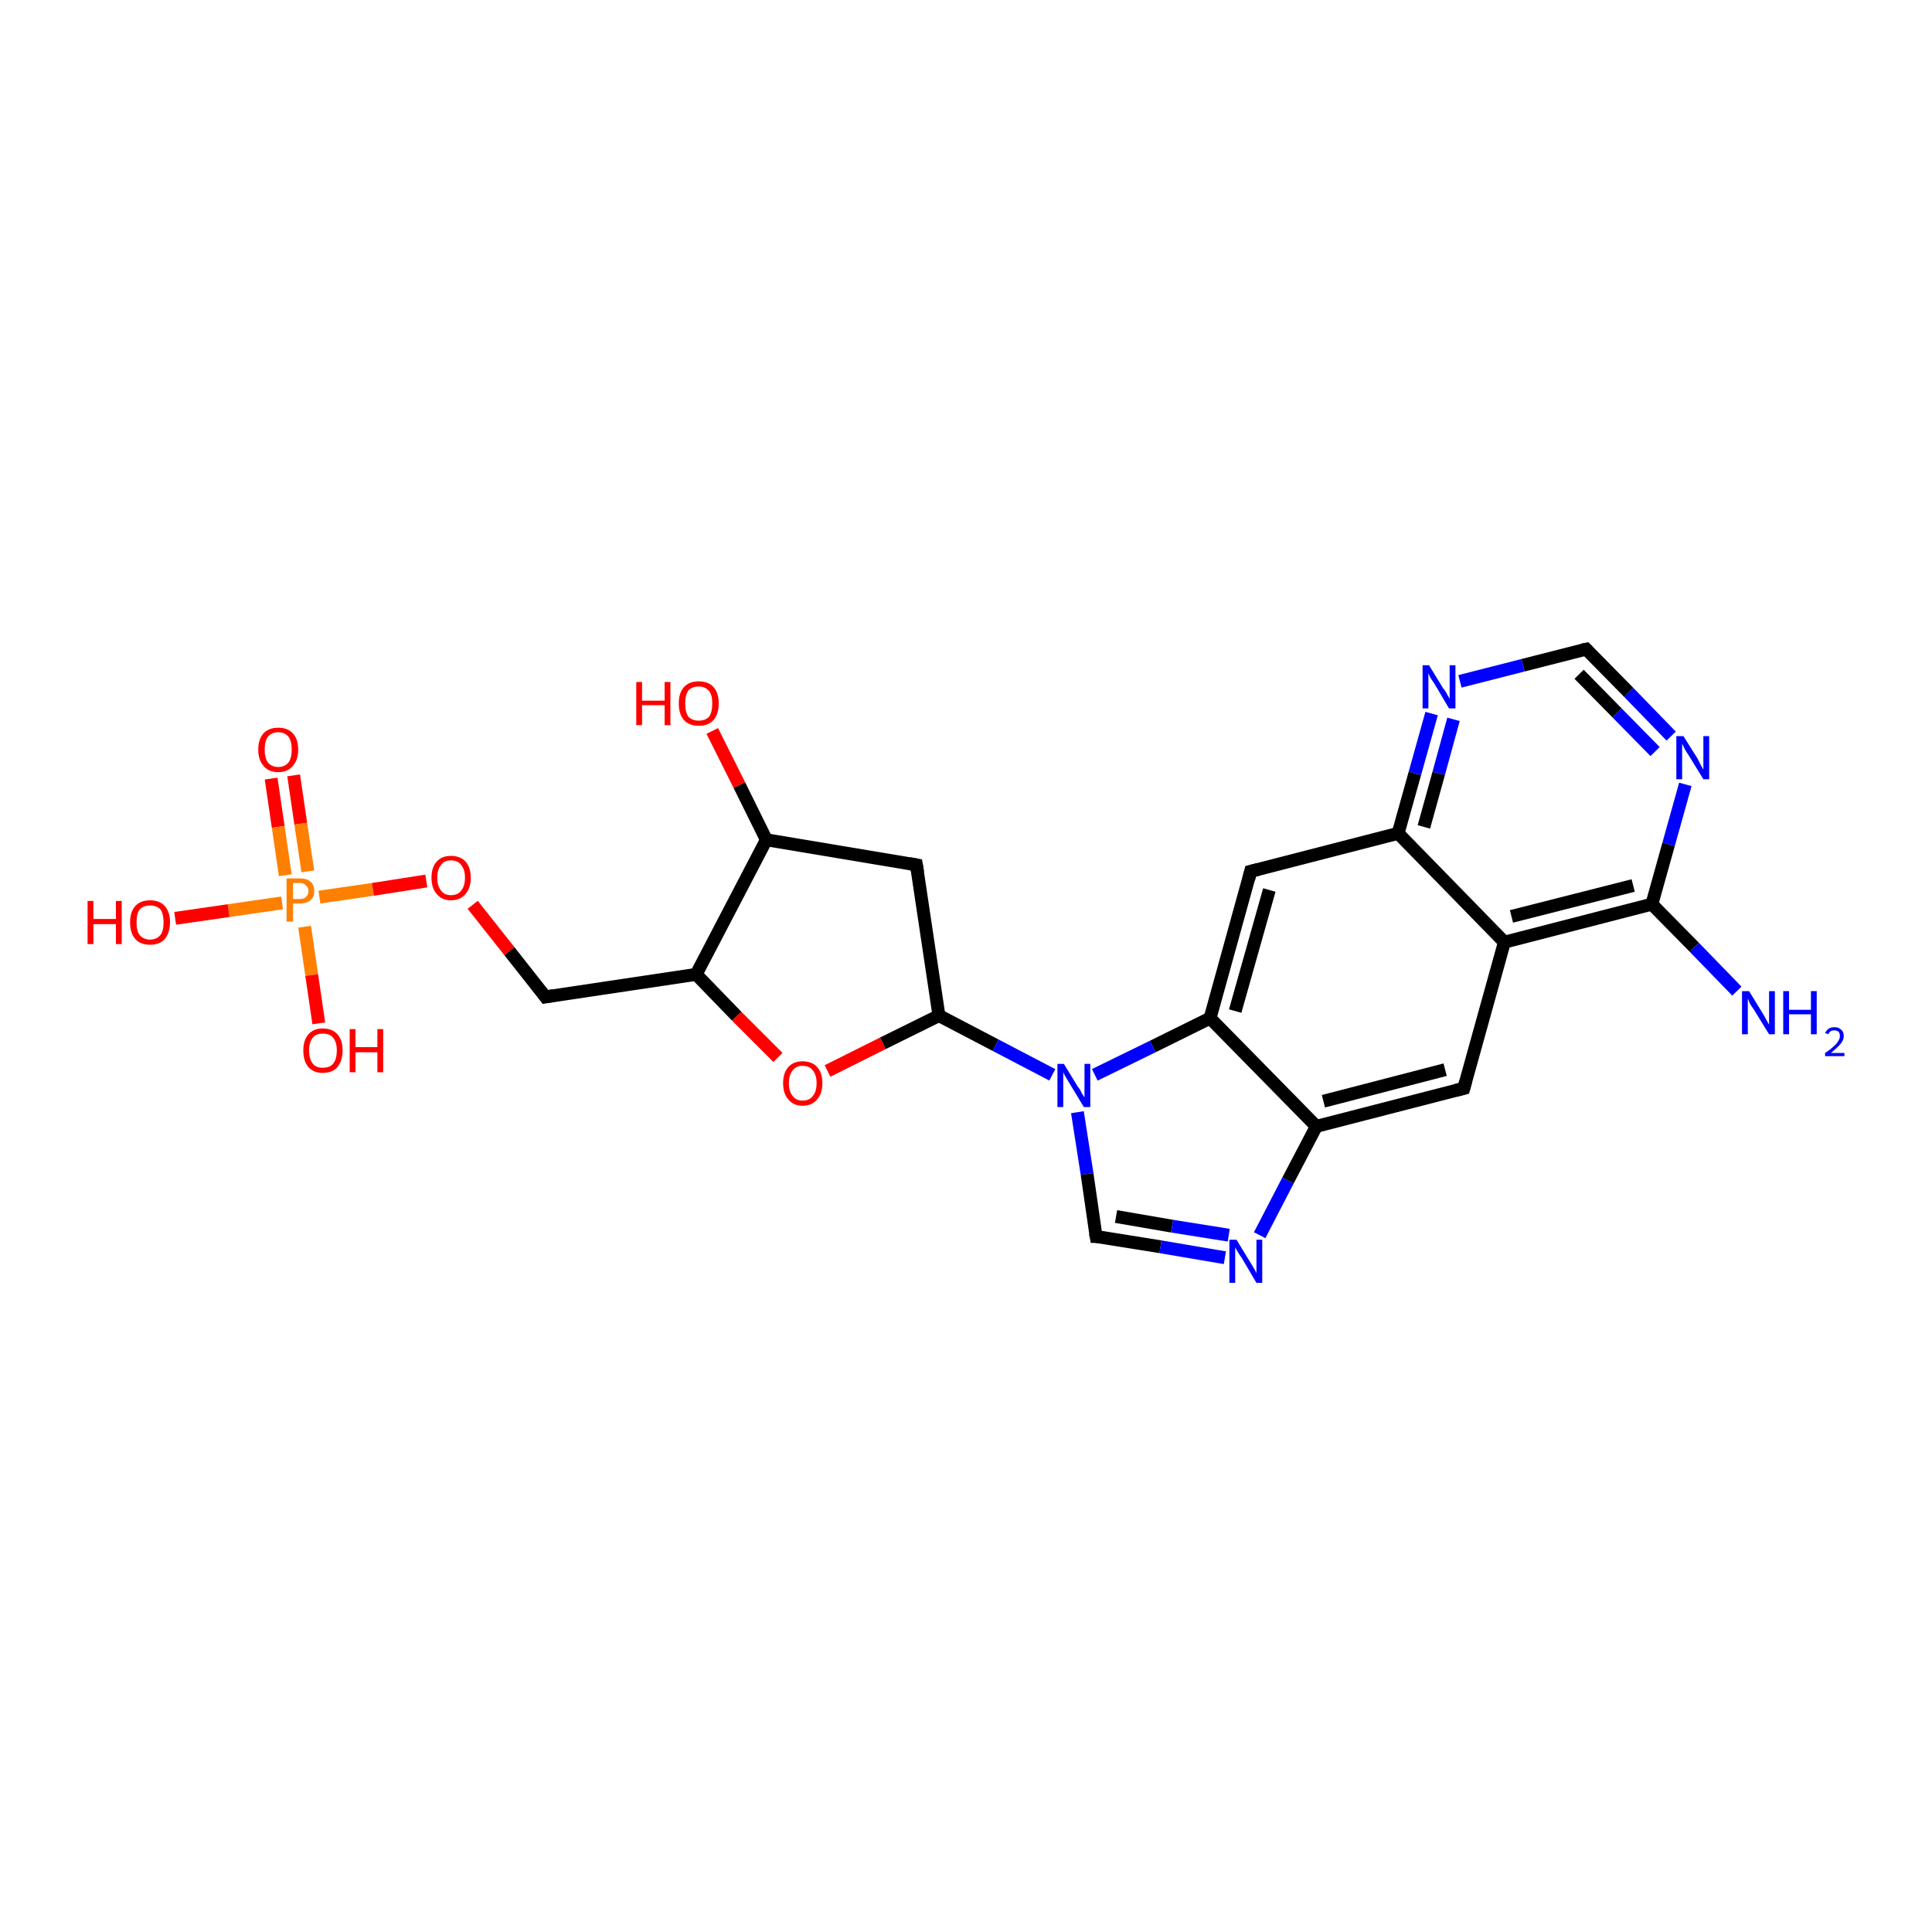 <?xml version='1.0' encoding='iso-8859-1'?>
<svg version='1.1' baseProfile='full'
              xmlns='http://www.w3.org/2000/svg'
                      xmlns:rdkit='http://www.rdkit.org/xml'
                      xmlns:xlink='http://www.w3.org/1999/xlink'
                  xml:space='preserve'
width='300px' height='300px' viewBox='0 0 300 300'>
<!-- END OF HEADER -->
<rect style='opacity:1.0;fill:#FFFFFF;stroke:none' width='300.0' height='300.0' x='0.0' y='0.0'> </rect>
<path class='bond-0 atom-0 atom-1' d='M 45.6,120.4 L 46.7,127.9' style='fill:none;fill-rule:evenodd;stroke:#FF0000;stroke-width:2.0px;stroke-linecap:butt;stroke-linejoin:miter;stroke-opacity:1' />
<path class='bond-0 atom-0 atom-1' d='M 46.7,127.9 L 47.8,135.3' style='fill:none;fill-rule:evenodd;stroke:#FF7F00;stroke-width:2.0px;stroke-linecap:butt;stroke-linejoin:miter;stroke-opacity:1' />
<path class='bond-0 atom-0 atom-1' d='M 42.1,120.9 L 43.2,128.4' style='fill:none;fill-rule:evenodd;stroke:#FF0000;stroke-width:2.0px;stroke-linecap:butt;stroke-linejoin:miter;stroke-opacity:1' />
<path class='bond-0 atom-0 atom-1' d='M 43.2,128.4 L 44.3,135.9' style='fill:none;fill-rule:evenodd;stroke:#FF7F00;stroke-width:2.0px;stroke-linecap:butt;stroke-linejoin:miter;stroke-opacity:1' />
<path class='bond-1 atom-1 atom-2' d='M 47.3,143.9 L 48.4,151.4' style='fill:none;fill-rule:evenodd;stroke:#FF7F00;stroke-width:2.0px;stroke-linecap:butt;stroke-linejoin:miter;stroke-opacity:1' />
<path class='bond-1 atom-1 atom-2' d='M 48.4,151.4 L 49.5,158.9' style='fill:none;fill-rule:evenodd;stroke:#FF0000;stroke-width:2.0px;stroke-linecap:butt;stroke-linejoin:miter;stroke-opacity:1' />
<path class='bond-2 atom-1 atom-3' d='M 43.8,140.2 L 35.5,141.4' style='fill:none;fill-rule:evenodd;stroke:#FF7F00;stroke-width:2.0px;stroke-linecap:butt;stroke-linejoin:miter;stroke-opacity:1' />
<path class='bond-2 atom-1 atom-3' d='M 35.5,141.4 L 27.2,142.6' style='fill:none;fill-rule:evenodd;stroke:#FF0000;stroke-width:2.0px;stroke-linecap:butt;stroke-linejoin:miter;stroke-opacity:1' />
<path class='bond-3 atom-1 atom-4' d='M 49.6,139.3 L 57.9,138.1' style='fill:none;fill-rule:evenodd;stroke:#FF7F00;stroke-width:2.0px;stroke-linecap:butt;stroke-linejoin:miter;stroke-opacity:1' />
<path class='bond-3 atom-1 atom-4' d='M 57.9,138.1 L 66.2,136.8' style='fill:none;fill-rule:evenodd;stroke:#FF0000;stroke-width:2.0px;stroke-linecap:butt;stroke-linejoin:miter;stroke-opacity:1' />
<path class='bond-4 atom-4 atom-5' d='M 73.4,140.5 L 79.1,147.7' style='fill:none;fill-rule:evenodd;stroke:#FF0000;stroke-width:2.0px;stroke-linecap:butt;stroke-linejoin:miter;stroke-opacity:1' />
<path class='bond-4 atom-4 atom-5' d='M 79.1,147.7 L 84.7,154.8' style='fill:none;fill-rule:evenodd;stroke:#000000;stroke-width:2.0px;stroke-linecap:butt;stroke-linejoin:miter;stroke-opacity:1' />
<path class='bond-5 atom-5 atom-6' d='M 84.7,154.8 L 108.1,151.3' style='fill:none;fill-rule:evenodd;stroke:#000000;stroke-width:2.0px;stroke-linecap:butt;stroke-linejoin:miter;stroke-opacity:1' />
<path class='bond-6 atom-6 atom-7' d='M 108.1,151.3 L 114.4,157.8' style='fill:none;fill-rule:evenodd;stroke:#000000;stroke-width:2.0px;stroke-linecap:butt;stroke-linejoin:miter;stroke-opacity:1' />
<path class='bond-6 atom-6 atom-7' d='M 114.4,157.8 L 120.8,164.2' style='fill:none;fill-rule:evenodd;stroke:#FF0000;stroke-width:2.0px;stroke-linecap:butt;stroke-linejoin:miter;stroke-opacity:1' />
<path class='bond-7 atom-7 atom-8' d='M 128.5,166.3 L 137.1,162.0' style='fill:none;fill-rule:evenodd;stroke:#FF0000;stroke-width:2.0px;stroke-linecap:butt;stroke-linejoin:miter;stroke-opacity:1' />
<path class='bond-7 atom-7 atom-8' d='M 137.1,162.0 L 145.8,157.7' style='fill:none;fill-rule:evenodd;stroke:#000000;stroke-width:2.0px;stroke-linecap:butt;stroke-linejoin:miter;stroke-opacity:1' />
<path class='bond-8 atom-8 atom-9' d='M 145.8,157.7 L 154.6,162.3' style='fill:none;fill-rule:evenodd;stroke:#000000;stroke-width:2.0px;stroke-linecap:butt;stroke-linejoin:miter;stroke-opacity:1' />
<path class='bond-8 atom-8 atom-9' d='M 154.6,162.3 L 163.4,166.9' style='fill:none;fill-rule:evenodd;stroke:#0000FF;stroke-width:2.0px;stroke-linecap:butt;stroke-linejoin:miter;stroke-opacity:1' />
<path class='bond-9 atom-9 atom-10' d='M 167.3,172.7 L 168.8,182.3' style='fill:none;fill-rule:evenodd;stroke:#0000FF;stroke-width:2.0px;stroke-linecap:butt;stroke-linejoin:miter;stroke-opacity:1' />
<path class='bond-9 atom-9 atom-10' d='M 168.8,182.3 L 170.2,192.0' style='fill:none;fill-rule:evenodd;stroke:#000000;stroke-width:2.0px;stroke-linecap:butt;stroke-linejoin:miter;stroke-opacity:1' />
<path class='bond-10 atom-10 atom-11' d='M 170.2,192.0 L 180.2,193.6' style='fill:none;fill-rule:evenodd;stroke:#000000;stroke-width:2.0px;stroke-linecap:butt;stroke-linejoin:miter;stroke-opacity:1' />
<path class='bond-10 atom-10 atom-11' d='M 180.2,193.6 L 190.2,195.3' style='fill:none;fill-rule:evenodd;stroke:#0000FF;stroke-width:2.0px;stroke-linecap:butt;stroke-linejoin:miter;stroke-opacity:1' />
<path class='bond-10 atom-10 atom-11' d='M 173.3,188.9 L 182.0,190.4' style='fill:none;fill-rule:evenodd;stroke:#000000;stroke-width:2.0px;stroke-linecap:butt;stroke-linejoin:miter;stroke-opacity:1' />
<path class='bond-10 atom-10 atom-11' d='M 182.0,190.4 L 190.8,191.8' style='fill:none;fill-rule:evenodd;stroke:#0000FF;stroke-width:2.0px;stroke-linecap:butt;stroke-linejoin:miter;stroke-opacity:1' />
<path class='bond-11 atom-11 atom-12' d='M 195.6,191.8 L 200.0,183.3' style='fill:none;fill-rule:evenodd;stroke:#0000FF;stroke-width:2.0px;stroke-linecap:butt;stroke-linejoin:miter;stroke-opacity:1' />
<path class='bond-11 atom-11 atom-12' d='M 200.0,183.3 L 204.4,174.9' style='fill:none;fill-rule:evenodd;stroke:#000000;stroke-width:2.0px;stroke-linecap:butt;stroke-linejoin:miter;stroke-opacity:1' />
<path class='bond-12 atom-12 atom-13' d='M 204.4,174.9 L 227.3,169.0' style='fill:none;fill-rule:evenodd;stroke:#000000;stroke-width:2.0px;stroke-linecap:butt;stroke-linejoin:miter;stroke-opacity:1' />
<path class='bond-12 atom-12 atom-13' d='M 205.5,171.0 L 224.4,166.1' style='fill:none;fill-rule:evenodd;stroke:#000000;stroke-width:2.0px;stroke-linecap:butt;stroke-linejoin:miter;stroke-opacity:1' />
<path class='bond-13 atom-13 atom-14' d='M 227.3,169.0 L 233.6,146.3' style='fill:none;fill-rule:evenodd;stroke:#000000;stroke-width:2.0px;stroke-linecap:butt;stroke-linejoin:miter;stroke-opacity:1' />
<path class='bond-14 atom-14 atom-15' d='M 233.6,146.3 L 256.5,140.4' style='fill:none;fill-rule:evenodd;stroke:#000000;stroke-width:2.0px;stroke-linecap:butt;stroke-linejoin:miter;stroke-opacity:1' />
<path class='bond-14 atom-14 atom-15' d='M 234.7,142.3 L 253.6,137.5' style='fill:none;fill-rule:evenodd;stroke:#000000;stroke-width:2.0px;stroke-linecap:butt;stroke-linejoin:miter;stroke-opacity:1' />
<path class='bond-15 atom-15 atom-16' d='M 256.5,140.4 L 259.1,131.1' style='fill:none;fill-rule:evenodd;stroke:#000000;stroke-width:2.0px;stroke-linecap:butt;stroke-linejoin:miter;stroke-opacity:1' />
<path class='bond-15 atom-15 atom-16' d='M 259.1,131.1 L 261.7,121.8' style='fill:none;fill-rule:evenodd;stroke:#0000FF;stroke-width:2.0px;stroke-linecap:butt;stroke-linejoin:miter;stroke-opacity:1' />
<path class='bond-16 atom-16 atom-17' d='M 259.5,114.3 L 252.9,107.5' style='fill:none;fill-rule:evenodd;stroke:#0000FF;stroke-width:2.0px;stroke-linecap:butt;stroke-linejoin:miter;stroke-opacity:1' />
<path class='bond-16 atom-16 atom-17' d='M 252.9,107.5 L 246.3,100.8' style='fill:none;fill-rule:evenodd;stroke:#000000;stroke-width:2.0px;stroke-linecap:butt;stroke-linejoin:miter;stroke-opacity:1' />
<path class='bond-16 atom-16 atom-17' d='M 257.0,116.7 L 251.1,110.7' style='fill:none;fill-rule:evenodd;stroke:#0000FF;stroke-width:2.0px;stroke-linecap:butt;stroke-linejoin:miter;stroke-opacity:1' />
<path class='bond-16 atom-16 atom-17' d='M 251.1,110.7 L 245.2,104.7' style='fill:none;fill-rule:evenodd;stroke:#000000;stroke-width:2.0px;stroke-linecap:butt;stroke-linejoin:miter;stroke-opacity:1' />
<path class='bond-17 atom-17 atom-18' d='M 246.3,100.8 L 236.5,103.3' style='fill:none;fill-rule:evenodd;stroke:#000000;stroke-width:2.0px;stroke-linecap:butt;stroke-linejoin:miter;stroke-opacity:1' />
<path class='bond-17 atom-17 atom-18' d='M 236.5,103.3 L 226.7,105.8' style='fill:none;fill-rule:evenodd;stroke:#0000FF;stroke-width:2.0px;stroke-linecap:butt;stroke-linejoin:miter;stroke-opacity:1' />
<path class='bond-18 atom-18 atom-19' d='M 222.3,110.8 L 219.7,120.1' style='fill:none;fill-rule:evenodd;stroke:#0000FF;stroke-width:2.0px;stroke-linecap:butt;stroke-linejoin:miter;stroke-opacity:1' />
<path class='bond-18 atom-18 atom-19' d='M 219.7,120.1 L 217.1,129.4' style='fill:none;fill-rule:evenodd;stroke:#000000;stroke-width:2.0px;stroke-linecap:butt;stroke-linejoin:miter;stroke-opacity:1' />
<path class='bond-18 atom-18 atom-19' d='M 225.7,111.7 L 223.4,120.1' style='fill:none;fill-rule:evenodd;stroke:#0000FF;stroke-width:2.0px;stroke-linecap:butt;stroke-linejoin:miter;stroke-opacity:1' />
<path class='bond-18 atom-18 atom-19' d='M 223.4,120.1 L 221.1,128.4' style='fill:none;fill-rule:evenodd;stroke:#000000;stroke-width:2.0px;stroke-linecap:butt;stroke-linejoin:miter;stroke-opacity:1' />
<path class='bond-19 atom-19 atom-20' d='M 217.1,129.4 L 194.2,135.3' style='fill:none;fill-rule:evenodd;stroke:#000000;stroke-width:2.0px;stroke-linecap:butt;stroke-linejoin:miter;stroke-opacity:1' />
<path class='bond-20 atom-20 atom-21' d='M 194.2,135.3 L 187.9,158.1' style='fill:none;fill-rule:evenodd;stroke:#000000;stroke-width:2.0px;stroke-linecap:butt;stroke-linejoin:miter;stroke-opacity:1' />
<path class='bond-20 atom-20 atom-21' d='M 197.1,138.2 L 191.8,157.0' style='fill:none;fill-rule:evenodd;stroke:#000000;stroke-width:2.0px;stroke-linecap:butt;stroke-linejoin:miter;stroke-opacity:1' />
<path class='bond-21 atom-15 atom-22' d='M 256.5,140.4 L 263.1,147.1' style='fill:none;fill-rule:evenodd;stroke:#000000;stroke-width:2.0px;stroke-linecap:butt;stroke-linejoin:miter;stroke-opacity:1' />
<path class='bond-21 atom-15 atom-22' d='M 263.1,147.1 L 269.7,153.9' style='fill:none;fill-rule:evenodd;stroke:#0000FF;stroke-width:2.0px;stroke-linecap:butt;stroke-linejoin:miter;stroke-opacity:1' />
<path class='bond-22 atom-8 atom-23' d='M 145.8,157.7 L 142.3,134.3' style='fill:none;fill-rule:evenodd;stroke:#000000;stroke-width:2.0px;stroke-linecap:butt;stroke-linejoin:miter;stroke-opacity:1' />
<path class='bond-23 atom-23 atom-24' d='M 142.3,134.3 L 119.0,130.4' style='fill:none;fill-rule:evenodd;stroke:#000000;stroke-width:2.0px;stroke-linecap:butt;stroke-linejoin:miter;stroke-opacity:1' />
<path class='bond-24 atom-24 atom-25' d='M 119.0,130.4 L 114.8,121.9' style='fill:none;fill-rule:evenodd;stroke:#000000;stroke-width:2.0px;stroke-linecap:butt;stroke-linejoin:miter;stroke-opacity:1' />
<path class='bond-24 atom-24 atom-25' d='M 114.8,121.9 L 110.6,113.5' style='fill:none;fill-rule:evenodd;stroke:#FF0000;stroke-width:2.0px;stroke-linecap:butt;stroke-linejoin:miter;stroke-opacity:1' />
<path class='bond-25 atom-19 atom-14' d='M 217.1,129.4 L 233.6,146.3' style='fill:none;fill-rule:evenodd;stroke:#000000;stroke-width:2.0px;stroke-linecap:butt;stroke-linejoin:miter;stroke-opacity:1' />
<path class='bond-26 atom-21 atom-12' d='M 187.9,158.1 L 204.4,174.9' style='fill:none;fill-rule:evenodd;stroke:#000000;stroke-width:2.0px;stroke-linecap:butt;stroke-linejoin:miter;stroke-opacity:1' />
<path class='bond-27 atom-21 atom-9' d='M 187.9,158.1 L 179.0,162.5' style='fill:none;fill-rule:evenodd;stroke:#000000;stroke-width:2.0px;stroke-linecap:butt;stroke-linejoin:miter;stroke-opacity:1' />
<path class='bond-27 atom-21 atom-9' d='M 179.0,162.5 L 170.0,166.9' style='fill:none;fill-rule:evenodd;stroke:#0000FF;stroke-width:2.0px;stroke-linecap:butt;stroke-linejoin:miter;stroke-opacity:1' />
<path class='bond-28 atom-24 atom-6' d='M 119.0,130.4 L 108.1,151.3' style='fill:none;fill-rule:evenodd;stroke:#000000;stroke-width:2.0px;stroke-linecap:butt;stroke-linejoin:miter;stroke-opacity:1' />
<path d='M 84.4,154.4 L 84.7,154.8 L 85.9,154.6' style='fill:none;stroke:#000000;stroke-width:2.0px;stroke-linecap:butt;stroke-linejoin:miter;stroke-opacity:1;' />
<path d='M 170.1,191.5 L 170.2,192.0 L 170.7,192.0' style='fill:none;stroke:#000000;stroke-width:2.0px;stroke-linecap:butt;stroke-linejoin:miter;stroke-opacity:1;' />
<path d='M 226.1,169.3 L 227.3,169.0 L 227.6,167.9' style='fill:none;stroke:#000000;stroke-width:2.0px;stroke-linecap:butt;stroke-linejoin:miter;stroke-opacity:1;' />
<path d='M 246.6,101.1 L 246.3,100.8 L 245.8,100.9' style='fill:none;stroke:#000000;stroke-width:2.0px;stroke-linecap:butt;stroke-linejoin:miter;stroke-opacity:1;' />
<path d='M 195.4,135.0 L 194.2,135.3 L 193.9,136.5' style='fill:none;stroke:#000000;stroke-width:2.0px;stroke-linecap:butt;stroke-linejoin:miter;stroke-opacity:1;' />
<path d='M 142.5,135.5 L 142.3,134.3 L 141.2,134.1' style='fill:none;stroke:#000000;stroke-width:2.0px;stroke-linecap:butt;stroke-linejoin:miter;stroke-opacity:1;' />
<path class='atom-0' d='M 40.1 116.4
Q 40.1 114.8, 40.9 113.9
Q 41.7 113.0, 43.2 113.0
Q 44.7 113.0, 45.5 113.9
Q 46.3 114.8, 46.3 116.4
Q 46.3 118.0, 45.5 118.9
Q 44.7 119.9, 43.2 119.9
Q 41.7 119.9, 40.9 118.9
Q 40.1 118.0, 40.1 116.4
M 43.2 119.1
Q 44.2 119.1, 44.8 118.4
Q 45.3 117.7, 45.3 116.4
Q 45.3 115.1, 44.8 114.4
Q 44.2 113.7, 43.2 113.7
Q 42.2 113.7, 41.6 114.4
Q 41.1 115.1, 41.1 116.4
Q 41.1 117.7, 41.6 118.4
Q 42.2 119.1, 43.2 119.1
' fill='#FF0000'/>
<path class='atom-1' d='M 46.5 136.4
Q 47.7 136.4, 48.2 136.9
Q 48.8 137.4, 48.8 138.4
Q 48.8 139.3, 48.2 139.8
Q 47.6 140.3, 46.5 140.3
L 45.5 140.3
L 45.5 143.1
L 44.5 143.1
L 44.5 136.4
L 46.5 136.4
M 46.5 139.6
Q 47.2 139.6, 47.5 139.3
Q 47.9 138.9, 47.9 138.4
Q 47.9 137.8, 47.5 137.5
Q 47.2 137.1, 46.5 137.1
L 45.5 137.1
L 45.5 139.6
L 46.5 139.6
' fill='#FF7F00'/>
<path class='atom-2' d='M 47.1 163.1
Q 47.1 161.5, 47.9 160.6
Q 48.7 159.7, 50.1 159.7
Q 51.6 159.7, 52.4 160.6
Q 53.2 161.5, 53.2 163.1
Q 53.2 164.7, 52.4 165.7
Q 51.6 166.6, 50.1 166.6
Q 48.7 166.6, 47.9 165.7
Q 47.1 164.8, 47.1 163.1
M 50.1 165.8
Q 51.2 165.8, 51.7 165.2
Q 52.3 164.5, 52.3 163.1
Q 52.3 161.8, 51.7 161.1
Q 51.2 160.5, 50.1 160.5
Q 49.1 160.5, 48.6 161.1
Q 48.0 161.8, 48.0 163.1
Q 48.0 164.5, 48.6 165.2
Q 49.1 165.8, 50.1 165.8
' fill='#FF0000'/>
<path class='atom-2' d='M 54.3 159.8
L 55.2 159.8
L 55.2 162.6
L 58.6 162.6
L 58.6 159.8
L 59.5 159.8
L 59.5 166.5
L 58.6 166.5
L 58.6 163.4
L 55.2 163.4
L 55.2 166.5
L 54.3 166.5
L 54.3 159.8
' fill='#FF0000'/>
<path class='atom-3' d='M 13.6 139.9
L 14.5 139.9
L 14.5 142.7
L 18.0 142.7
L 18.0 139.9
L 18.9 139.9
L 18.9 146.6
L 18.0 146.6
L 18.0 143.5
L 14.5 143.5
L 14.5 146.6
L 13.6 146.6
L 13.6 139.9
' fill='#FF0000'/>
<path class='atom-3' d='M 20.2 143.2
Q 20.2 141.6, 21.0 140.7
Q 21.8 139.8, 23.3 139.8
Q 24.8 139.8, 25.6 140.7
Q 26.4 141.6, 26.4 143.2
Q 26.4 144.8, 25.6 145.8
Q 24.8 146.7, 23.3 146.7
Q 21.8 146.7, 21.0 145.8
Q 20.2 144.9, 20.2 143.2
M 23.3 145.9
Q 24.3 145.9, 24.9 145.2
Q 25.4 144.6, 25.4 143.2
Q 25.4 141.9, 24.9 141.2
Q 24.3 140.6, 23.3 140.6
Q 22.3 140.6, 21.7 141.2
Q 21.2 141.9, 21.2 143.2
Q 21.2 144.6, 21.7 145.2
Q 22.3 145.9, 23.3 145.9
' fill='#FF0000'/>
<path class='atom-4' d='M 67.0 136.3
Q 67.0 134.7, 67.8 133.8
Q 68.6 132.9, 70.0 132.9
Q 71.5 132.9, 72.3 133.8
Q 73.1 134.7, 73.1 136.3
Q 73.1 137.9, 72.3 138.8
Q 71.5 139.8, 70.0 139.8
Q 68.6 139.8, 67.8 138.8
Q 67.0 137.9, 67.0 136.3
M 70.0 139.0
Q 71.1 139.0, 71.6 138.3
Q 72.2 137.6, 72.2 136.3
Q 72.2 135.0, 71.6 134.3
Q 71.1 133.6, 70.0 133.6
Q 69.0 133.6, 68.5 134.3
Q 67.9 135.0, 67.9 136.3
Q 67.9 137.6, 68.5 138.3
Q 69.0 139.0, 70.0 139.0
' fill='#FF0000'/>
<path class='atom-7' d='M 121.6 168.2
Q 121.6 166.6, 122.4 165.7
Q 123.2 164.8, 124.6 164.8
Q 126.1 164.8, 126.9 165.7
Q 127.7 166.6, 127.7 168.2
Q 127.7 169.8, 126.9 170.7
Q 126.1 171.7, 124.6 171.7
Q 123.2 171.7, 122.4 170.7
Q 121.6 169.8, 121.6 168.2
M 124.6 170.9
Q 125.7 170.9, 126.2 170.2
Q 126.8 169.5, 126.8 168.2
Q 126.8 166.9, 126.2 166.2
Q 125.7 165.5, 124.6 165.5
Q 123.6 165.5, 123.1 166.2
Q 122.5 166.9, 122.5 168.2
Q 122.5 169.5, 123.1 170.2
Q 123.6 170.9, 124.6 170.9
' fill='#FF0000'/>
<path class='atom-9' d='M 165.2 165.2
L 167.4 168.8
Q 167.7 169.1, 168.0 169.8
Q 168.4 170.4, 168.4 170.4
L 168.4 165.2
L 169.3 165.2
L 169.3 171.9
L 168.3 171.9
L 166.0 168.1
Q 165.7 167.6, 165.4 167.1
Q 165.1 166.6, 165.1 166.4
L 165.1 171.9
L 164.2 171.9
L 164.2 165.2
L 165.2 165.2
' fill='#0000FF'/>
<path class='atom-11' d='M 192.0 192.5
L 194.2 196.1
Q 194.4 196.4, 194.8 197.1
Q 195.1 197.7, 195.1 197.7
L 195.1 192.5
L 196.0 192.5
L 196.0 199.2
L 195.1 199.2
L 192.8 195.3
Q 192.5 194.9, 192.2 194.4
Q 191.9 193.9, 191.8 193.7
L 191.8 199.2
L 190.9 199.2
L 190.9 192.5
L 192.0 192.5
' fill='#0000FF'/>
<path class='atom-16' d='M 261.4 114.3
L 263.6 117.8
Q 263.8 118.2, 264.1 118.8
Q 264.5 119.5, 264.5 119.5
L 264.5 114.3
L 265.4 114.3
L 265.4 121.0
L 264.5 121.0
L 262.1 117.1
Q 261.8 116.7, 261.5 116.1
Q 261.3 115.6, 261.2 115.5
L 261.2 121.0
L 260.3 121.0
L 260.3 114.3
L 261.4 114.3
' fill='#0000FF'/>
<path class='atom-18' d='M 221.9 103.3
L 224.1 106.9
Q 224.4 107.2, 224.7 107.8
Q 225.1 108.5, 225.1 108.5
L 225.1 103.3
L 226.0 103.3
L 226.0 110.0
L 225.0 110.0
L 222.7 106.1
Q 222.4 105.7, 222.1 105.2
Q 221.8 104.6, 221.8 104.5
L 221.8 110.0
L 220.9 110.0
L 220.9 103.3
L 221.9 103.3
' fill='#0000FF'/>
<path class='atom-22' d='M 271.6 153.9
L 273.8 157.5
Q 274.0 157.8, 274.3 158.4
Q 274.7 159.1, 274.7 159.1
L 274.7 153.9
L 275.6 153.9
L 275.6 160.6
L 274.7 160.6
L 272.3 156.7
Q 272.0 156.3, 271.7 155.8
Q 271.5 155.2, 271.4 155.1
L 271.4 160.6
L 270.5 160.6
L 270.5 153.9
L 271.6 153.9
' fill='#0000FF'/>
<path class='atom-22' d='M 276.9 153.9
L 277.8 153.9
L 277.8 156.8
L 281.2 156.8
L 281.2 153.9
L 282.1 153.9
L 282.1 160.6
L 281.2 160.6
L 281.2 157.5
L 277.8 157.5
L 277.8 160.6
L 276.9 160.6
L 276.9 153.9
' fill='#0000FF'/>
<path class='atom-22' d='M 283.4 160.4
Q 283.6 160.0, 284.0 159.7
Q 284.3 159.5, 284.9 159.5
Q 285.5 159.5, 285.9 159.9
Q 286.3 160.2, 286.3 160.9
Q 286.3 161.5, 285.8 162.1
Q 285.3 162.7, 284.3 163.5
L 286.4 163.5
L 286.4 164.0
L 283.4 164.0
L 283.4 163.5
Q 284.2 163.0, 284.7 162.5
Q 285.2 162.1, 285.4 161.7
Q 285.7 161.3, 285.7 160.9
Q 285.7 160.5, 285.5 160.2
Q 285.2 160.0, 284.9 160.0
Q 284.5 160.0, 284.3 160.1
Q 284.0 160.3, 283.9 160.6
L 283.4 160.4
' fill='#0000FF'/>
<path class='atom-25' d='M 98.8 105.9
L 99.7 105.9
L 99.7 108.8
L 103.2 108.8
L 103.2 105.9
L 104.1 105.9
L 104.1 112.6
L 103.2 112.6
L 103.2 109.5
L 99.7 109.5
L 99.7 112.6
L 98.8 112.6
L 98.8 105.9
' fill='#FF0000'/>
<path class='atom-25' d='M 105.4 109.2
Q 105.4 107.6, 106.2 106.7
Q 107.0 105.8, 108.5 105.8
Q 110.0 105.8, 110.8 106.7
Q 111.6 107.6, 111.6 109.2
Q 111.6 110.9, 110.8 111.8
Q 110.0 112.7, 108.5 112.7
Q 107.0 112.7, 106.2 111.8
Q 105.4 110.9, 105.4 109.2
M 108.5 111.9
Q 109.5 111.9, 110.1 111.3
Q 110.6 110.6, 110.6 109.2
Q 110.6 107.9, 110.1 107.3
Q 109.5 106.6, 108.5 106.6
Q 107.5 106.6, 106.9 107.2
Q 106.4 107.9, 106.4 109.2
Q 106.4 110.6, 106.9 111.3
Q 107.5 111.9, 108.5 111.9
' fill='#FF0000'/>
</svg>
